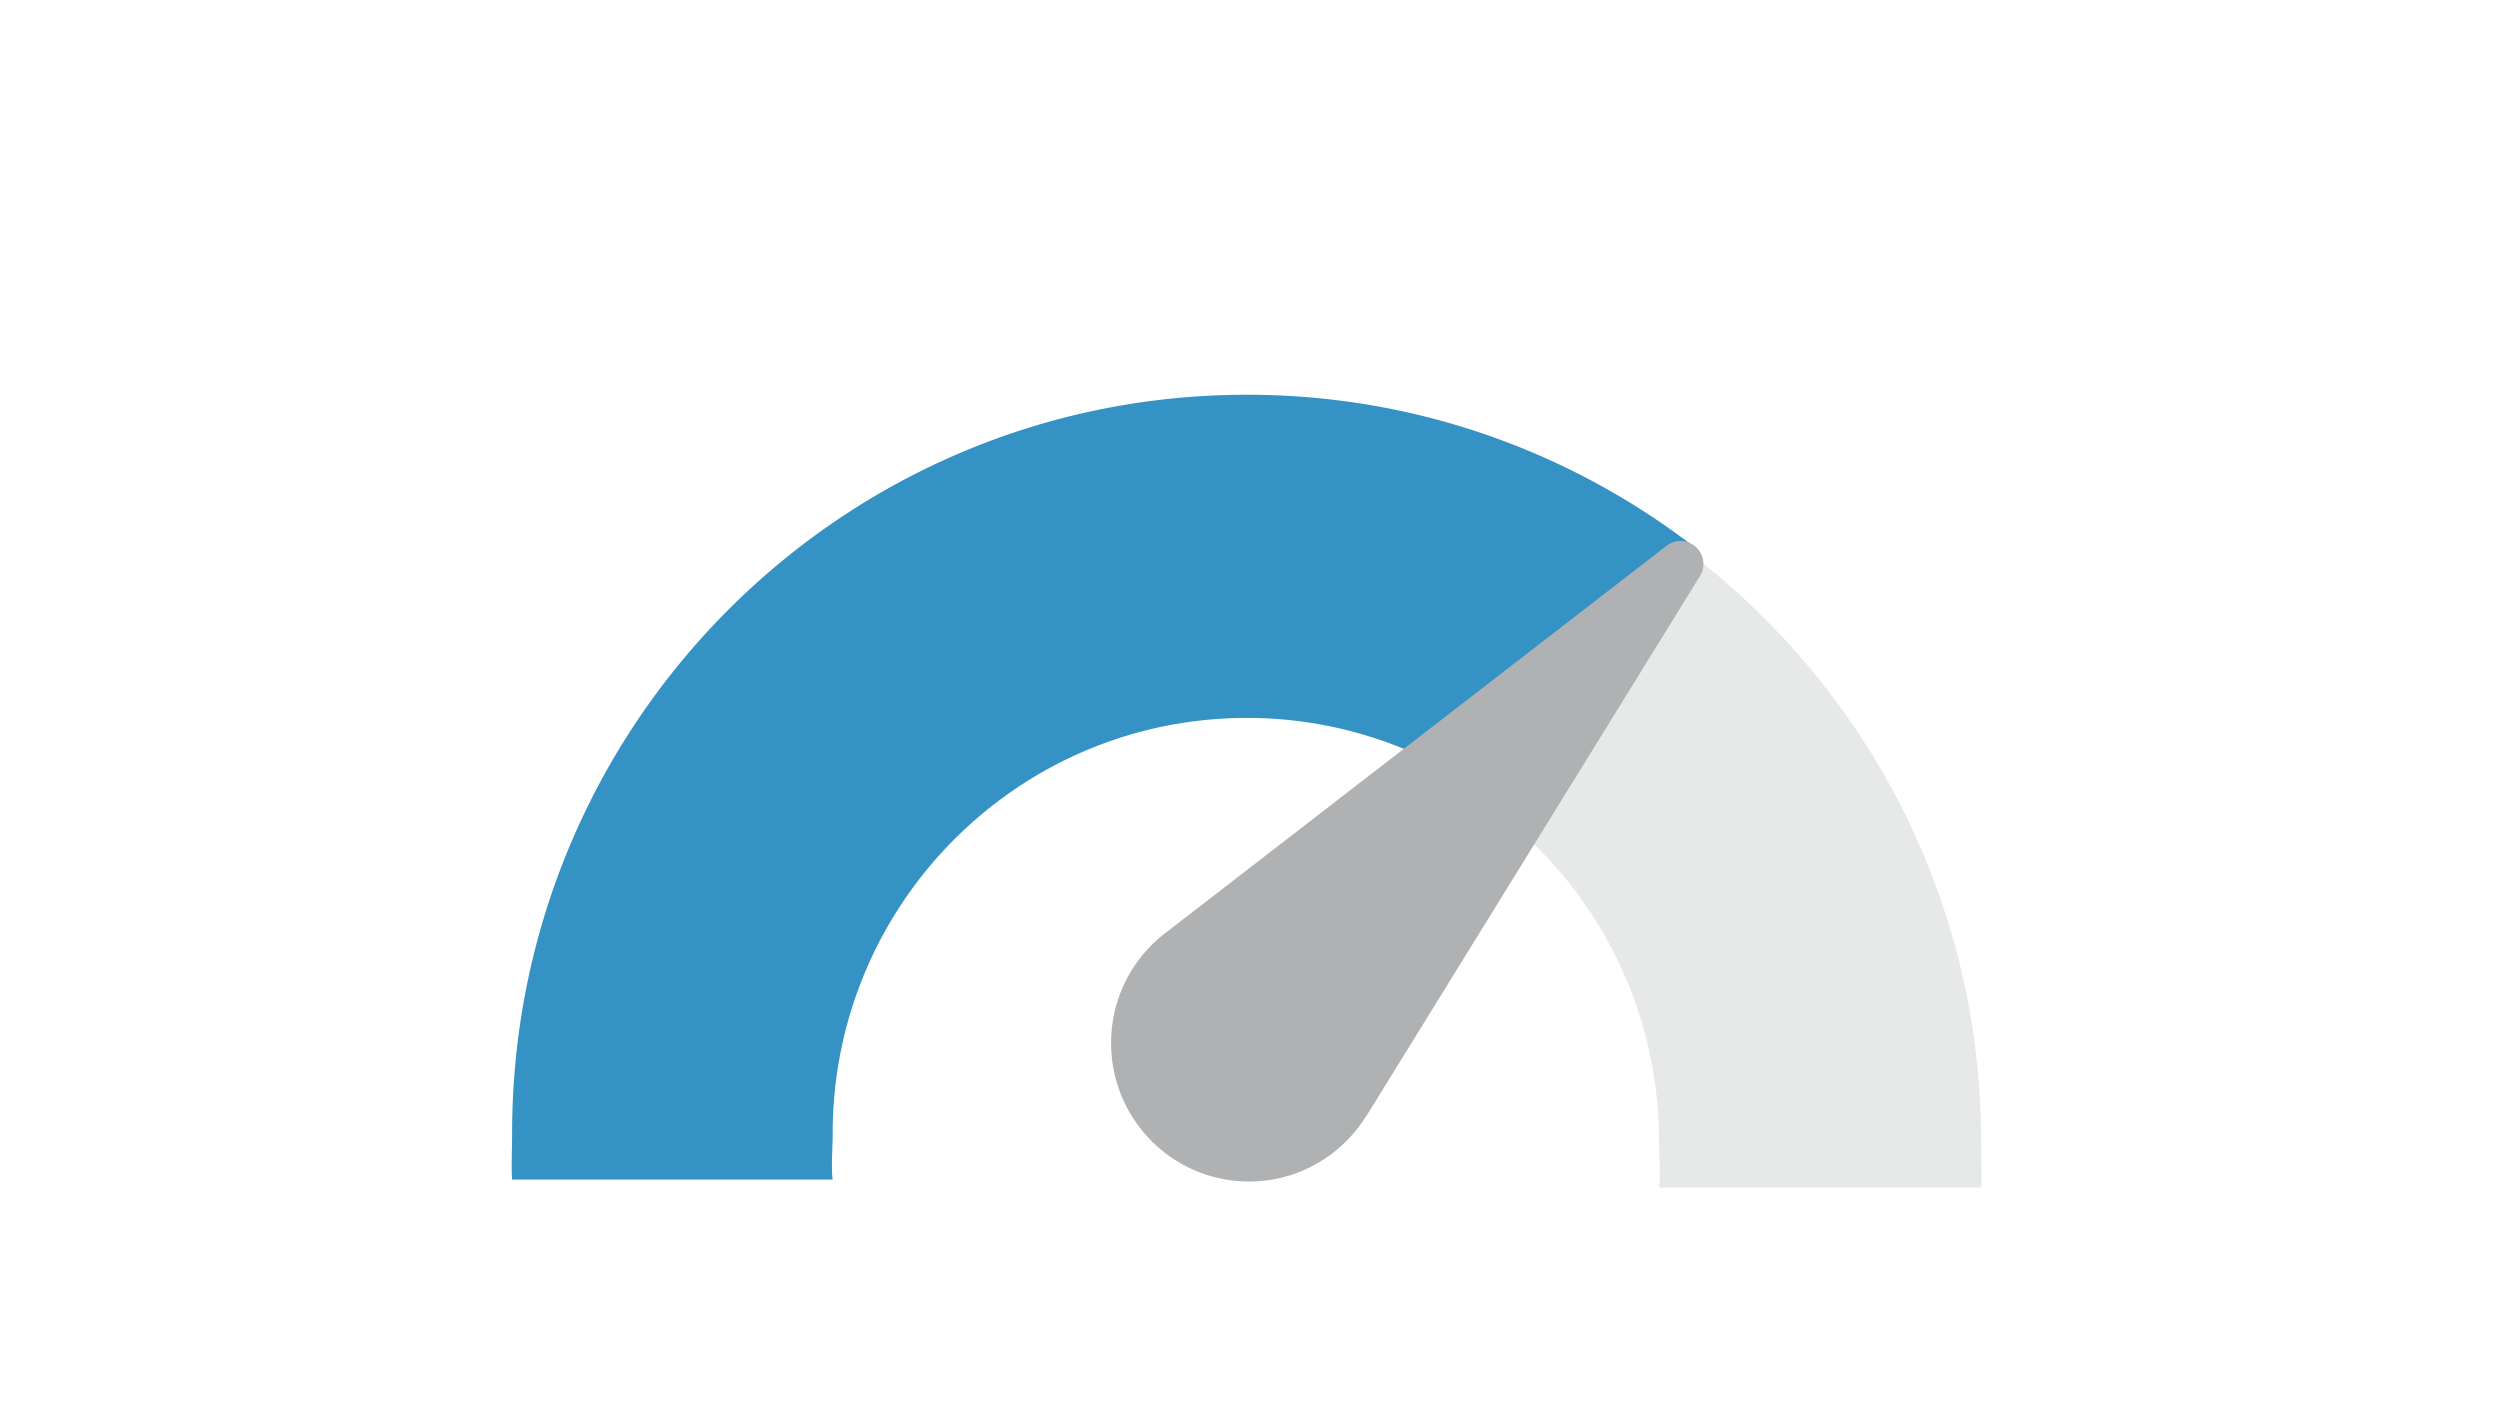 <svg width="171" height="97" viewBox="0 0 171 97" xmlns="http://www.w3.org/2000/svg"><rect width="171" height="97" fill="none"/><g fill-rule="nonzero" fill="none"><path d="M85.286 27c-27.81 0-50.258 22.618-50.258 50.526 0 1.058-.063 2.369 0 3.158h21.928c-.118-.79 0-2.092 0-3.158 0-15.694 12.687-28.42 28.33-28.42a28.166 28.166 0 0 1 14.85 4.215l15.809-15.868C107.45 30.9 96.825 27 85.286 27z" fill="#3592C4"/><path d="M115.809 38L100 53.868c8.085 5.006 13.48 13.974 13.48 24.206 0 1.065.119 2.368 0 3.158h22.031c.063-.79 0-2.1 0-3.158 0-16.327-7.723-30.837-19.702-40.074z" opacity=".3" fill="#AFB1B3"/><path d="M116.215 39.503A1.58 1.58 0 0 0 114.94 37c-.37 0-.7.134-.968.347l-34.3 26.503A9.445 9.445 0 0 0 76 71.342c0 5.234 4.224 9.474 9.438 9.474 3.422 0 6.402-1.832 8.062-4.563l.008.008 22.707-36.758z" fill="#AFB1B3"/></g></svg>